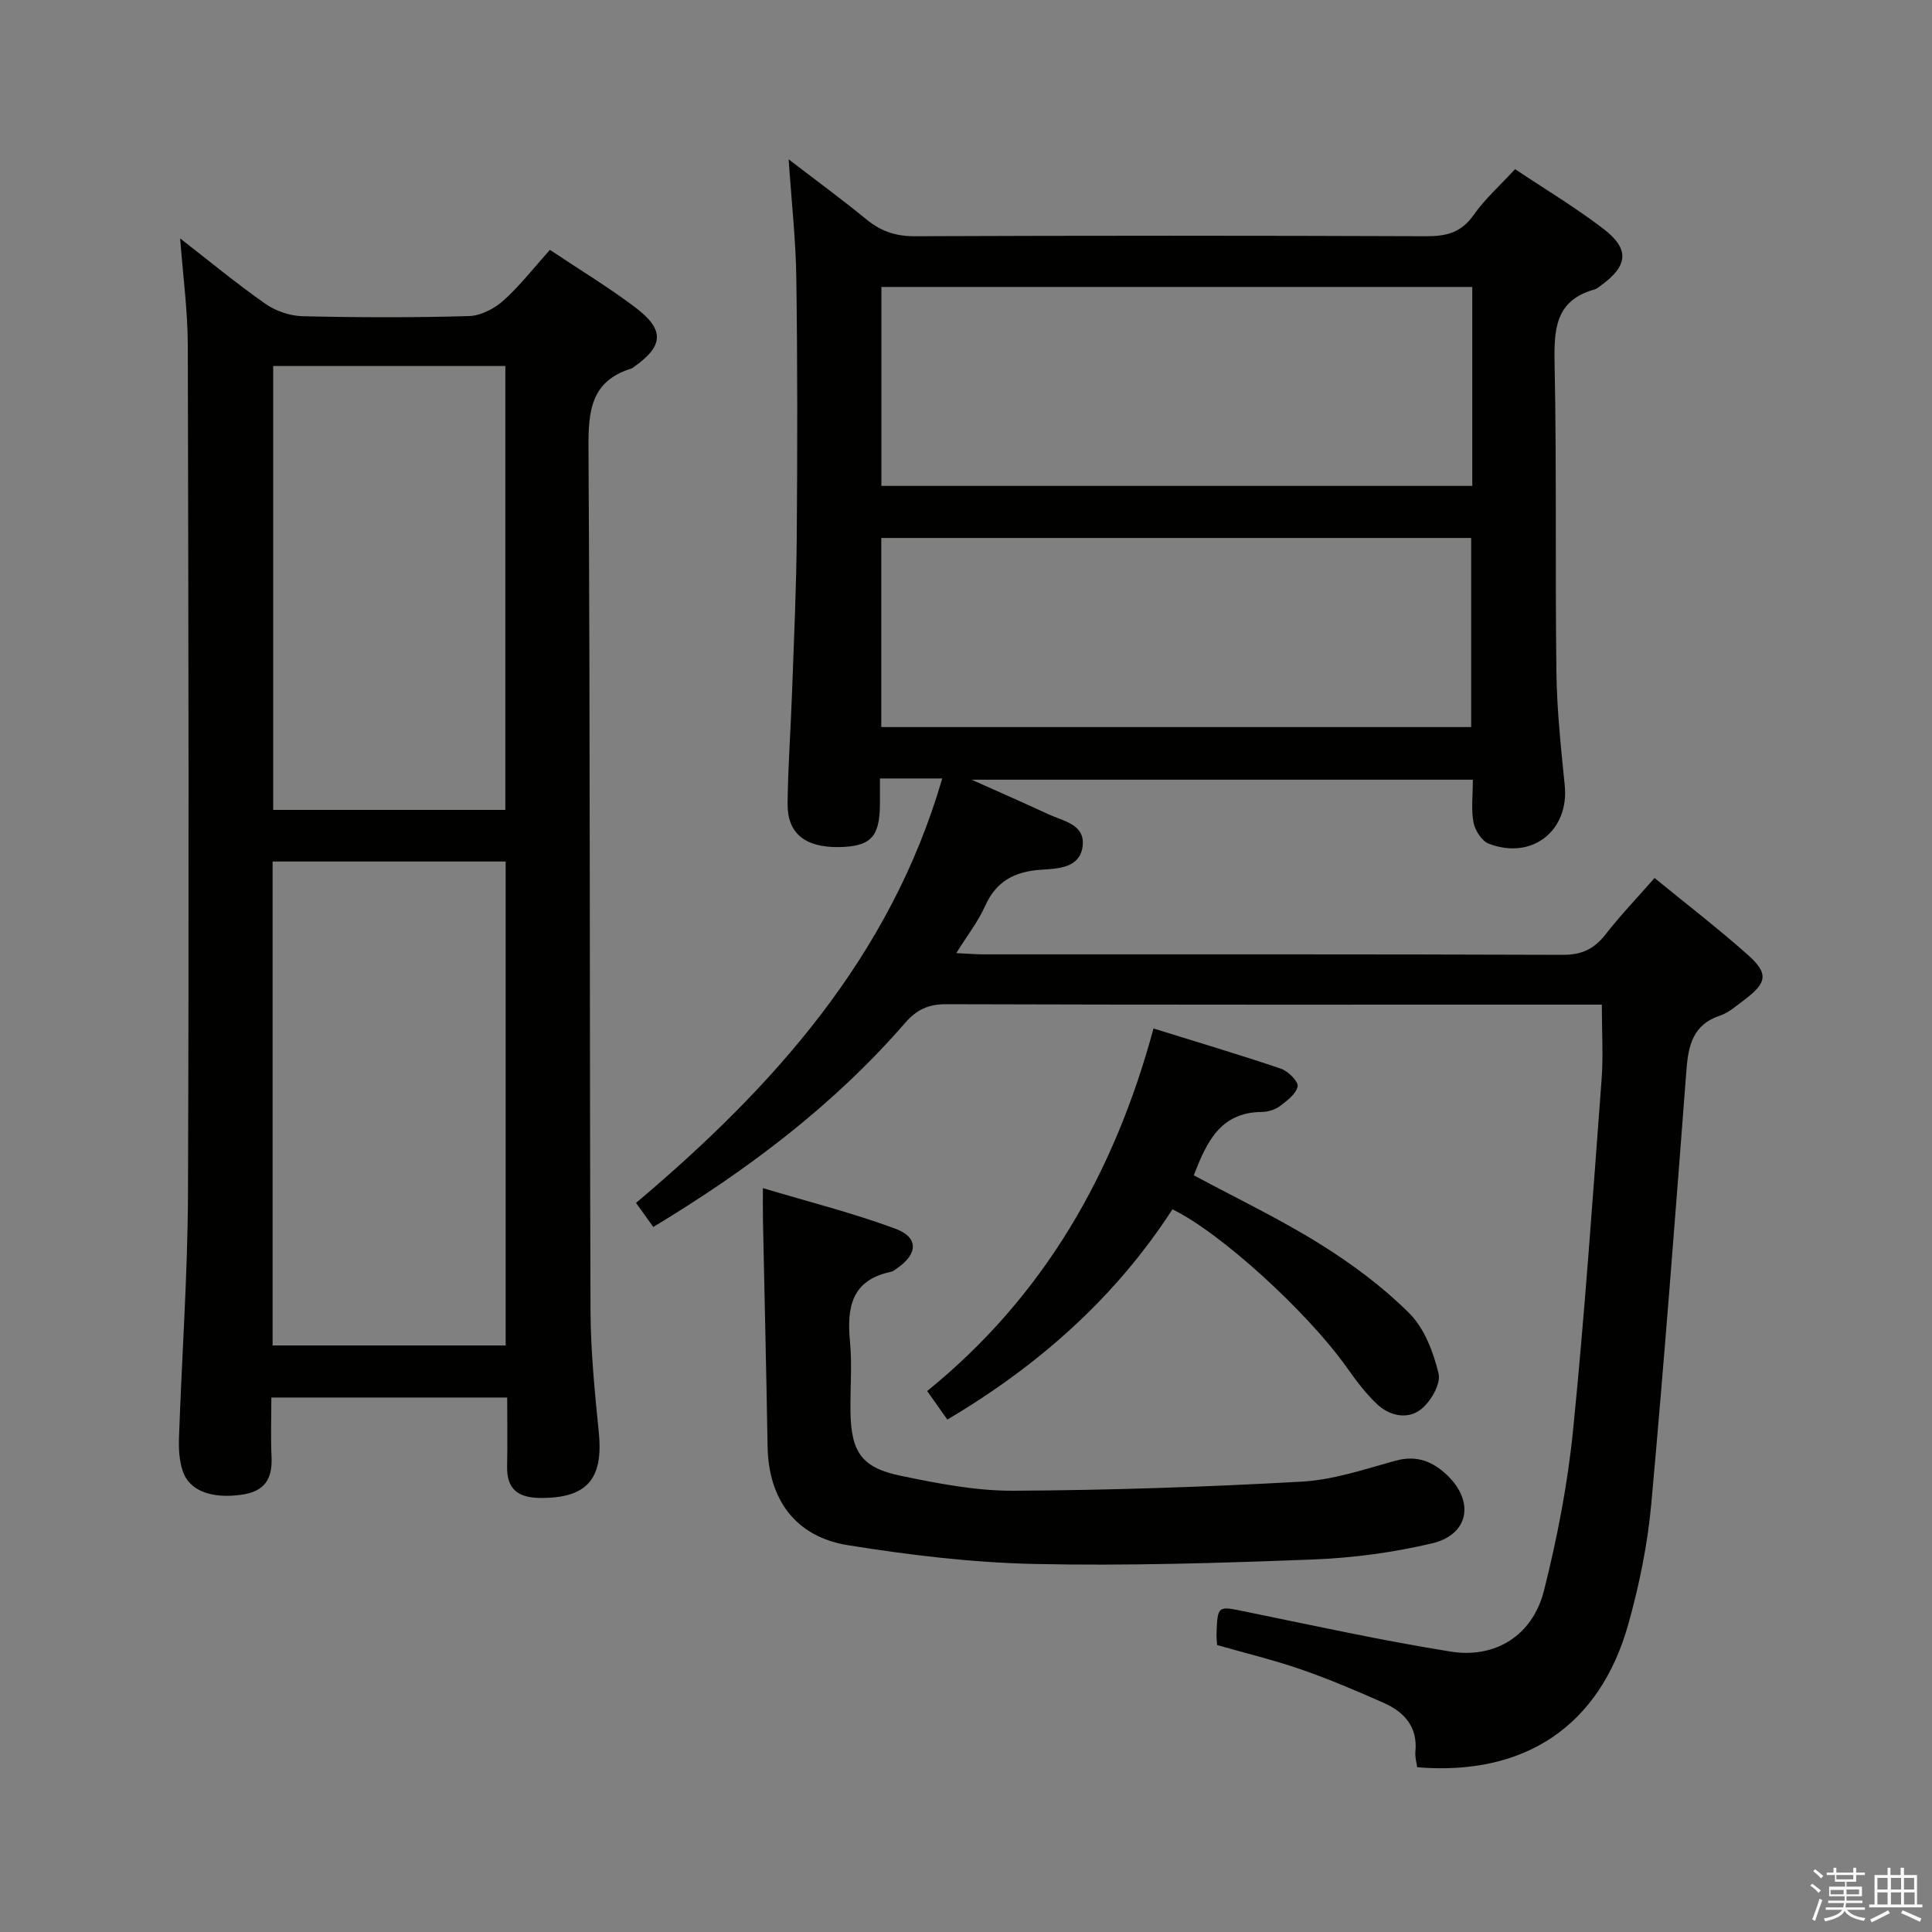 <svg enable-background="new 0 0 400 400" viewBox="0 0 400 400" xmlns="http://www.w3.org/2000/svg"><rect x="0" y="0" width="400" height="400" fill="#808080" stroke="none"/><path d="m374.8 390.4.4-.4c.7.5 1.3 1 1.8 1.4l-.5.5c-.5-.6-1.1-1.1-1.7-1.5zm1 7.3-.6-.3c.5-1.4 1.1-2.8 1.5-4.3.2.1.4.2.6.3-.5 1.3-1 2.8-1.5 4.3zm-.4-10.3.4-.4c.4.3 1 .8 1.7 1.4l-.5.5c-.4-.5-1-1-1.6-1.5zm2.5.3h1.7v-1h.6v1h3.5v-1h.6v1h1.8v.5h-1.8v1.4h-2v1h3.2v2h-3.2v.9h3.3v.5h-3.4c0 .3-.1.6-.1.9h4v.5h-3.7c.7.9 1.9 1.5 3.8 1.7-.1.2-.2.4-.3.6-2.1-.4-3.5-1.1-4-2.1-.4 1-1.8 1.7-4 2.2-.1-.2-.2-.4-.3-.6 2.1-.4 3.4-1 3.8-1.8h-3.4v-.5h3.6c.1-.3.1-.6.2-.9h-3.3v-.5h3.4c0-.3 0-.6 0-.9h-3.2v-2h3.3v-1h-2.1v-1.4h-1.7v-.5zm1.1 3.5v1h2.7c0-.3 0-.4 0-.4 0-.1 0-.2 0-.2 0-.1 0-.2 0-.3h-2.7zm1.2-3v.9h3.5v-.9zm4.7 3h-2.6v.6.4h2.6z" fill="#fafafb"/><path d="m393.6 386.7h.6v1.5h2.7v6.1h1.1v.6h-11v-.6h1.1v-6.1h2.7v-1.5h.6v1.5h2.1v-1.5zm-2.7 8.8.4.6c-1.2.6-2.5 1.3-3.8 1.9-.1-.2-.2-.4-.3-.6 1.2-.6 2.5-1.2 3.7-1.9zm-2.2-6.7v2.4h2.1v-2.4zm0 3v2.5h2.1v-2.5zm2.8-3v2.4h2.1v-2.4zm0 3v2.5h2.1v-2.5zm6 6.1c-1.4-.7-2.7-1.3-3.9-1.8l.3-.6c1.5.6 2.7 1.2 3.9 1.7zm-1.2-9.1h-2.1v2.4h2.1zm-2.1 3v2.5h2.2v-2.5z" fill="#fafafb"/><g fill="#010100"><path d="m195.08 161.17c-4.29 0-8.25 0-12.9 0 0 1.93.01 3.7 0 5.46-.06 6.69-1.96 8.64-8.49 8.75-6.95.11-10.69-2.81-10.63-8.97.08-7.81.67-15.61.94-23.42.38-10.64.88-21.28.96-31.92.14-17.83.16-35.66-.09-53.49-.11-7.93-1-15.85-1.59-24.59 5.64 4.33 10.97 8.23 16.07 12.41 2.98 2.44 6.03 3.52 9.97 3.51 35.33-.14 70.65-.14 105.98 0 4.15.02 7.23-.75 9.77-4.36 2.37-3.37 5.53-6.18 8.61-9.53 6.19 4.14 12.47 7.9 18.26 12.33 5.53 4.22 5.15 7.68-.51 11.78-.4.29-.81.66-1.27.79-8.13 2.24-8.44 8.19-8.3 15.32.44 21.32.1 42.65.38 63.98.1 7.79.94 15.59 1.72 23.36.95 9.37-6.72 15.53-15.7 12.11-1.45-.55-2.86-2.73-3.18-4.38-.52-2.73-.14-5.63-.14-8.88-34.25 0-68.32 0-103.77 0 5.99 2.69 10.97 4.86 15.89 7.15 3.05 1.42 7.56 2.06 7.1 6.48-.48 4.68-5.11 4.78-8.61 5.01-5.45.35-9.28 2.34-11.6 7.52-1.45 3.24-3.71 6.12-5.96 9.74 2.36.11 3.97.26 5.59.26 39.99.01 79.98-.05 119.98.1 3.94.02 6.51-1.23 8.86-4.24 3.06-3.93 6.52-7.54 10.14-11.67 6.49 5.31 13.05 10.36 19.23 15.84 4.43 3.93 4.1 5.84-.68 9.42-1.59 1.19-3.18 2.62-5.01 3.23-5.52 1.84-6.54 6.06-6.93 11.14-2.3 29.99-4.57 59.99-7.29 89.95-.76 8.38-2.48 16.78-4.75 24.89-5.92 21.12-21.44 31.48-43.72 29.64-.13-1.02-.48-2.14-.37-3.21.51-5.15-2.29-8.22-6.54-10.11-5.61-2.49-11.27-4.9-17.06-6.91-5.62-1.95-11.44-3.35-17.45-5.07-.04-.7-.15-1.5-.12-2.3.22-5.96.21-5.8 6.04-4.61 14.11 2.89 28.2 5.98 42.41 8.26 9.33 1.5 17.02-3.4 19.34-12.61 2.75-10.9 4.91-22.07 6.03-33.25 2.42-24.14 4.08-48.36 5.9-72.56.37-4.94.05-9.93.05-15.52-1.74 0-3.51 0-5.28 0-43.49 0-86.98.05-130.47-.09-3.71-.01-6.12 1.14-8.51 3.89-14.78 17.01-32.53 30.41-52.12 42.23-1.07-1.49-2.19-3.04-3.58-4.98 28.45-24 52.68-50.94 63.4-87.88zm109.74-101.76c-41.08 0-81.71 0-122.34 0v41.19h122.34c0-13.86 0-27.32 0-41.19zm-122.36 91.12h122.13c0-13.3 0-26.2 0-39.15-40.87 0-81.39 0-122.13 0z"/><path d="m37.3 49.37c6.09 4.72 11.7 9.37 17.66 13.54 2.14 1.49 5.07 2.5 7.67 2.56 11.49.27 23 .3 34.49-.03 2.44-.07 5.25-1.55 7.13-3.23 3.42-3.07 6.27-6.77 9.6-10.48 6.14 4.1 12.11 7.71 17.66 11.9 6.18 4.66 5.91 8.03-.34 12.39-.14.1-.27.22-.42.27-8.43 2.59-8.96 8.79-8.91 16.52.36 59.49.21 118.97.42 178.46.03 8.46.88 16.93 1.72 25.36.96 9.67-2.53 13.62-12.26 13.5-4.53-.06-6.84-1.89-6.73-6.58.11-4.63.02-9.27.02-14.21-16.27 0-32.18 0-48.83 0 0 4.09-.15 8.19.04 12.28.21 4.56-1.39 7.18-6.23 7.85-6.06.85-10.8-.71-12.19-5-.7-2.14-.82-4.57-.74-6.86.58-16.79 1.79-33.57 1.86-50.36.22-58.65.1-117.31-.04-175.96-.03-7.11-1-14.19-1.58-21.92zm19.14 229.19h48.25c0-33.61 0-66.84 0-100.19-16.2 0-32.1 0-48.25 0zm.12-202.78v91.9h48.07c0-30.84 0-61.35 0-91.9-16.26 0-32.16 0-48.07 0z"/><path d="m157.95 245.99c9.61 2.88 18.74 5.16 27.5 8.43 4.77 1.78 4.57 5.22.32 8.13-.41.28-.82.67-1.28.76-8.2 1.69-9.19 7.38-8.51 14.45.46 4.79.03 9.65.1 14.48.13 8.42 2.3 11.64 10.47 13.32 7.62 1.57 15.43 3.11 23.15 3.08 19.93-.1 39.87-.77 59.77-1.88 6.53-.36 13.01-2.55 19.39-4.32 4.45-1.24 7.81.13 10.85 3.07 5.6 5.43 4.38 12.22-3.2 14.02-8.02 1.9-16.35 3.02-24.58 3.34-19.27.74-38.58 1.35-57.84.93-12.88-.28-25.82-1.84-38.56-3.89-10.88-1.75-16.43-9.53-16.61-20.43-.26-15.63-.64-31.26-.96-46.89-.04-1.8-.01-3.6-.01-6.6z"/><path d="m196.14 293.91c-1.44-2.04-2.65-3.75-4.18-5.91 24.06-19.51 38.7-44.9 46.86-75.06 9.16 2.85 17.84 5.42 26.4 8.33 1.48.5 3.64 2.67 3.44 3.65-.32 1.58-2.21 3-3.71 4.11-1 .75-2.48 1.18-3.76 1.19-8.66.09-11.42 6.41-14.03 13.11 8.74 4.7 17.74 9 26.15 14.24 6.58 4.1 12.96 8.84 18.44 14.29 3.15 3.13 5.02 8.07 6.09 12.53.51 2.11-1.59 5.75-3.59 7.36-2.76 2.21-6.51 1.44-9.13-1.02-2.39-2.25-4.4-4.96-6.32-7.66-8.1-11.43-26.13-27.9-36.06-32.69-11.77 18.17-27.51 32.21-46.6 43.53z"/></g></svg>